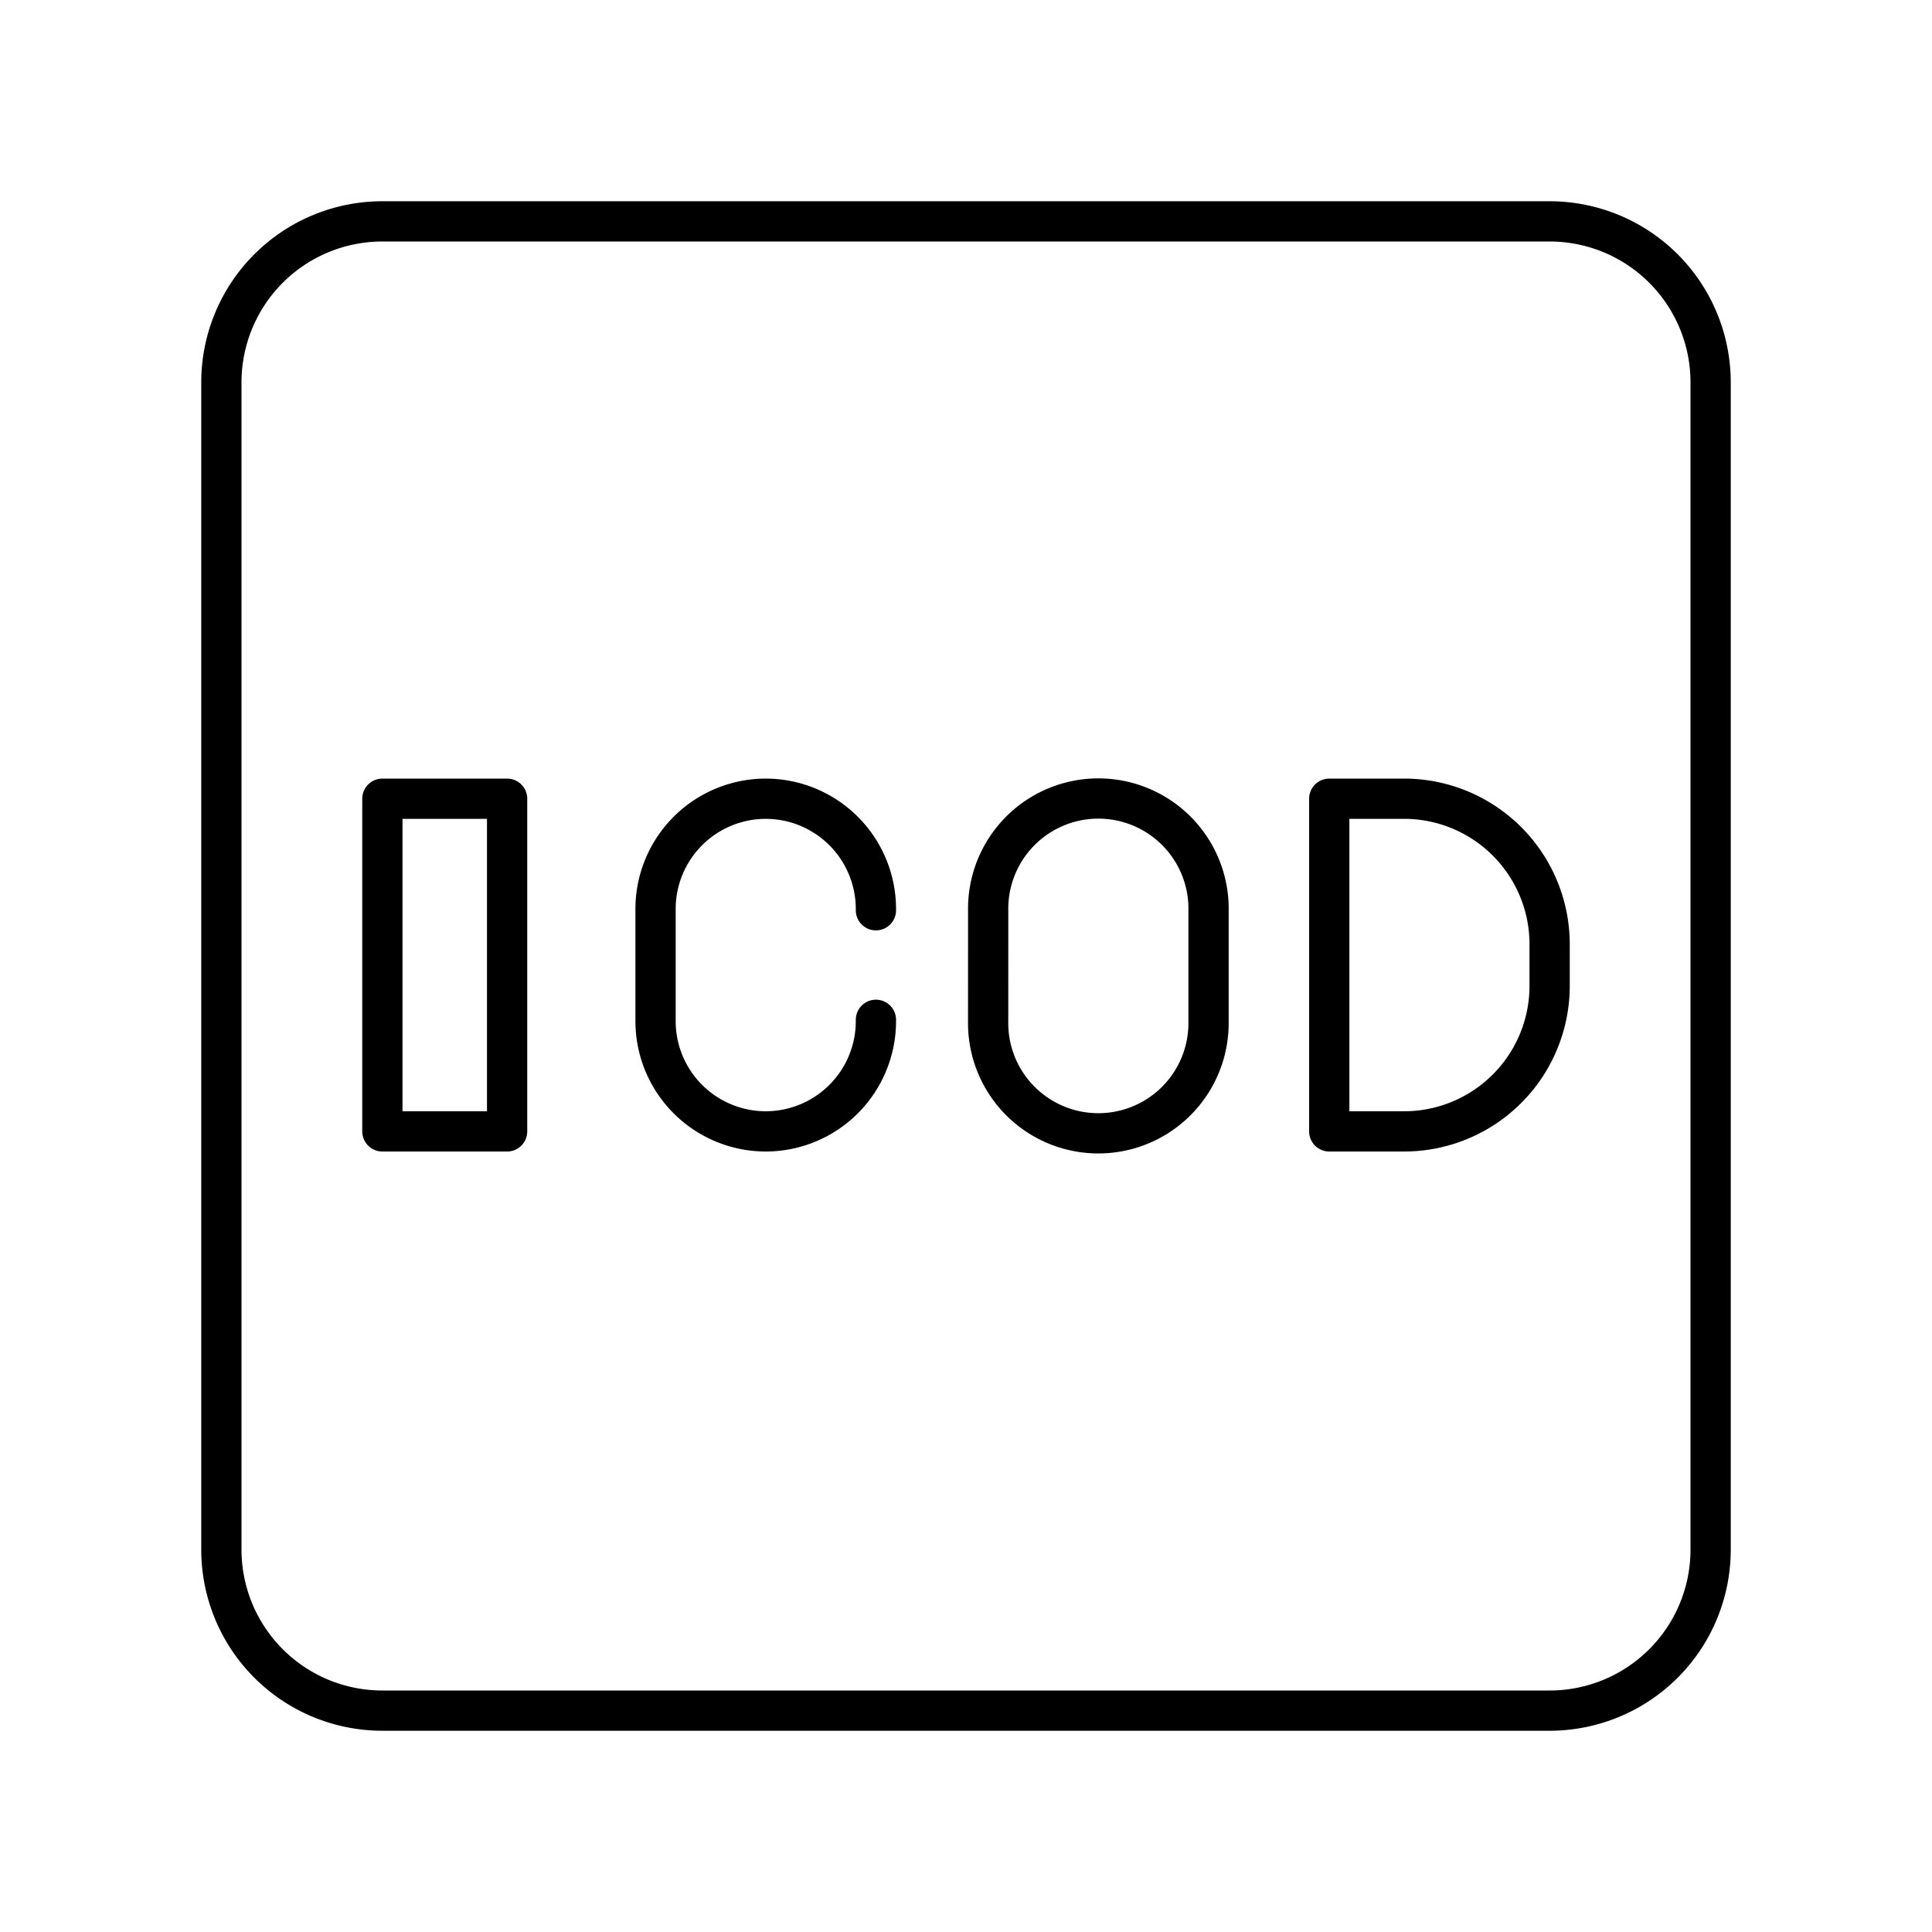 <svg xmlns="http://www.w3.org/2000/svg" width="1em" height="1em" viewBox="0 0 48 48"><path fill="none" stroke="currentColor" stroke-linecap="round" stroke-linejoin="round" d="M38.5 5.5h-29a4 4 0 0 0-4 4v29a4 4 0 0 0 4 4h29a4 4 0 0 0 4-4v-29a4 4 0 0 0-4-4"/><path fill="none" stroke="currentColor" stroke-linecap="round" stroke-linejoin="round" d="M9.5 19.844h3.099v8.265H9.5zm23.525 8.265v-8.265h1.86A3.616 3.616 0 0 1 38.5 23.46v1.033a3.616 3.616 0 0 1-3.616 3.616zm-11.263-2.772v.034a2.74 2.74 0 0 1-2.737 2.738h0a2.74 2.74 0 0 1-2.738-2.738v-2.79a2.74 2.74 0 0 1 2.738-2.737h0a2.74 2.74 0 0 1 2.737 2.737v.034m2.788 2.804a2.738 2.738 0 1 0 5.476 0v-2.79a2.738 2.738 0 1 0-5.475 0z"/></svg>